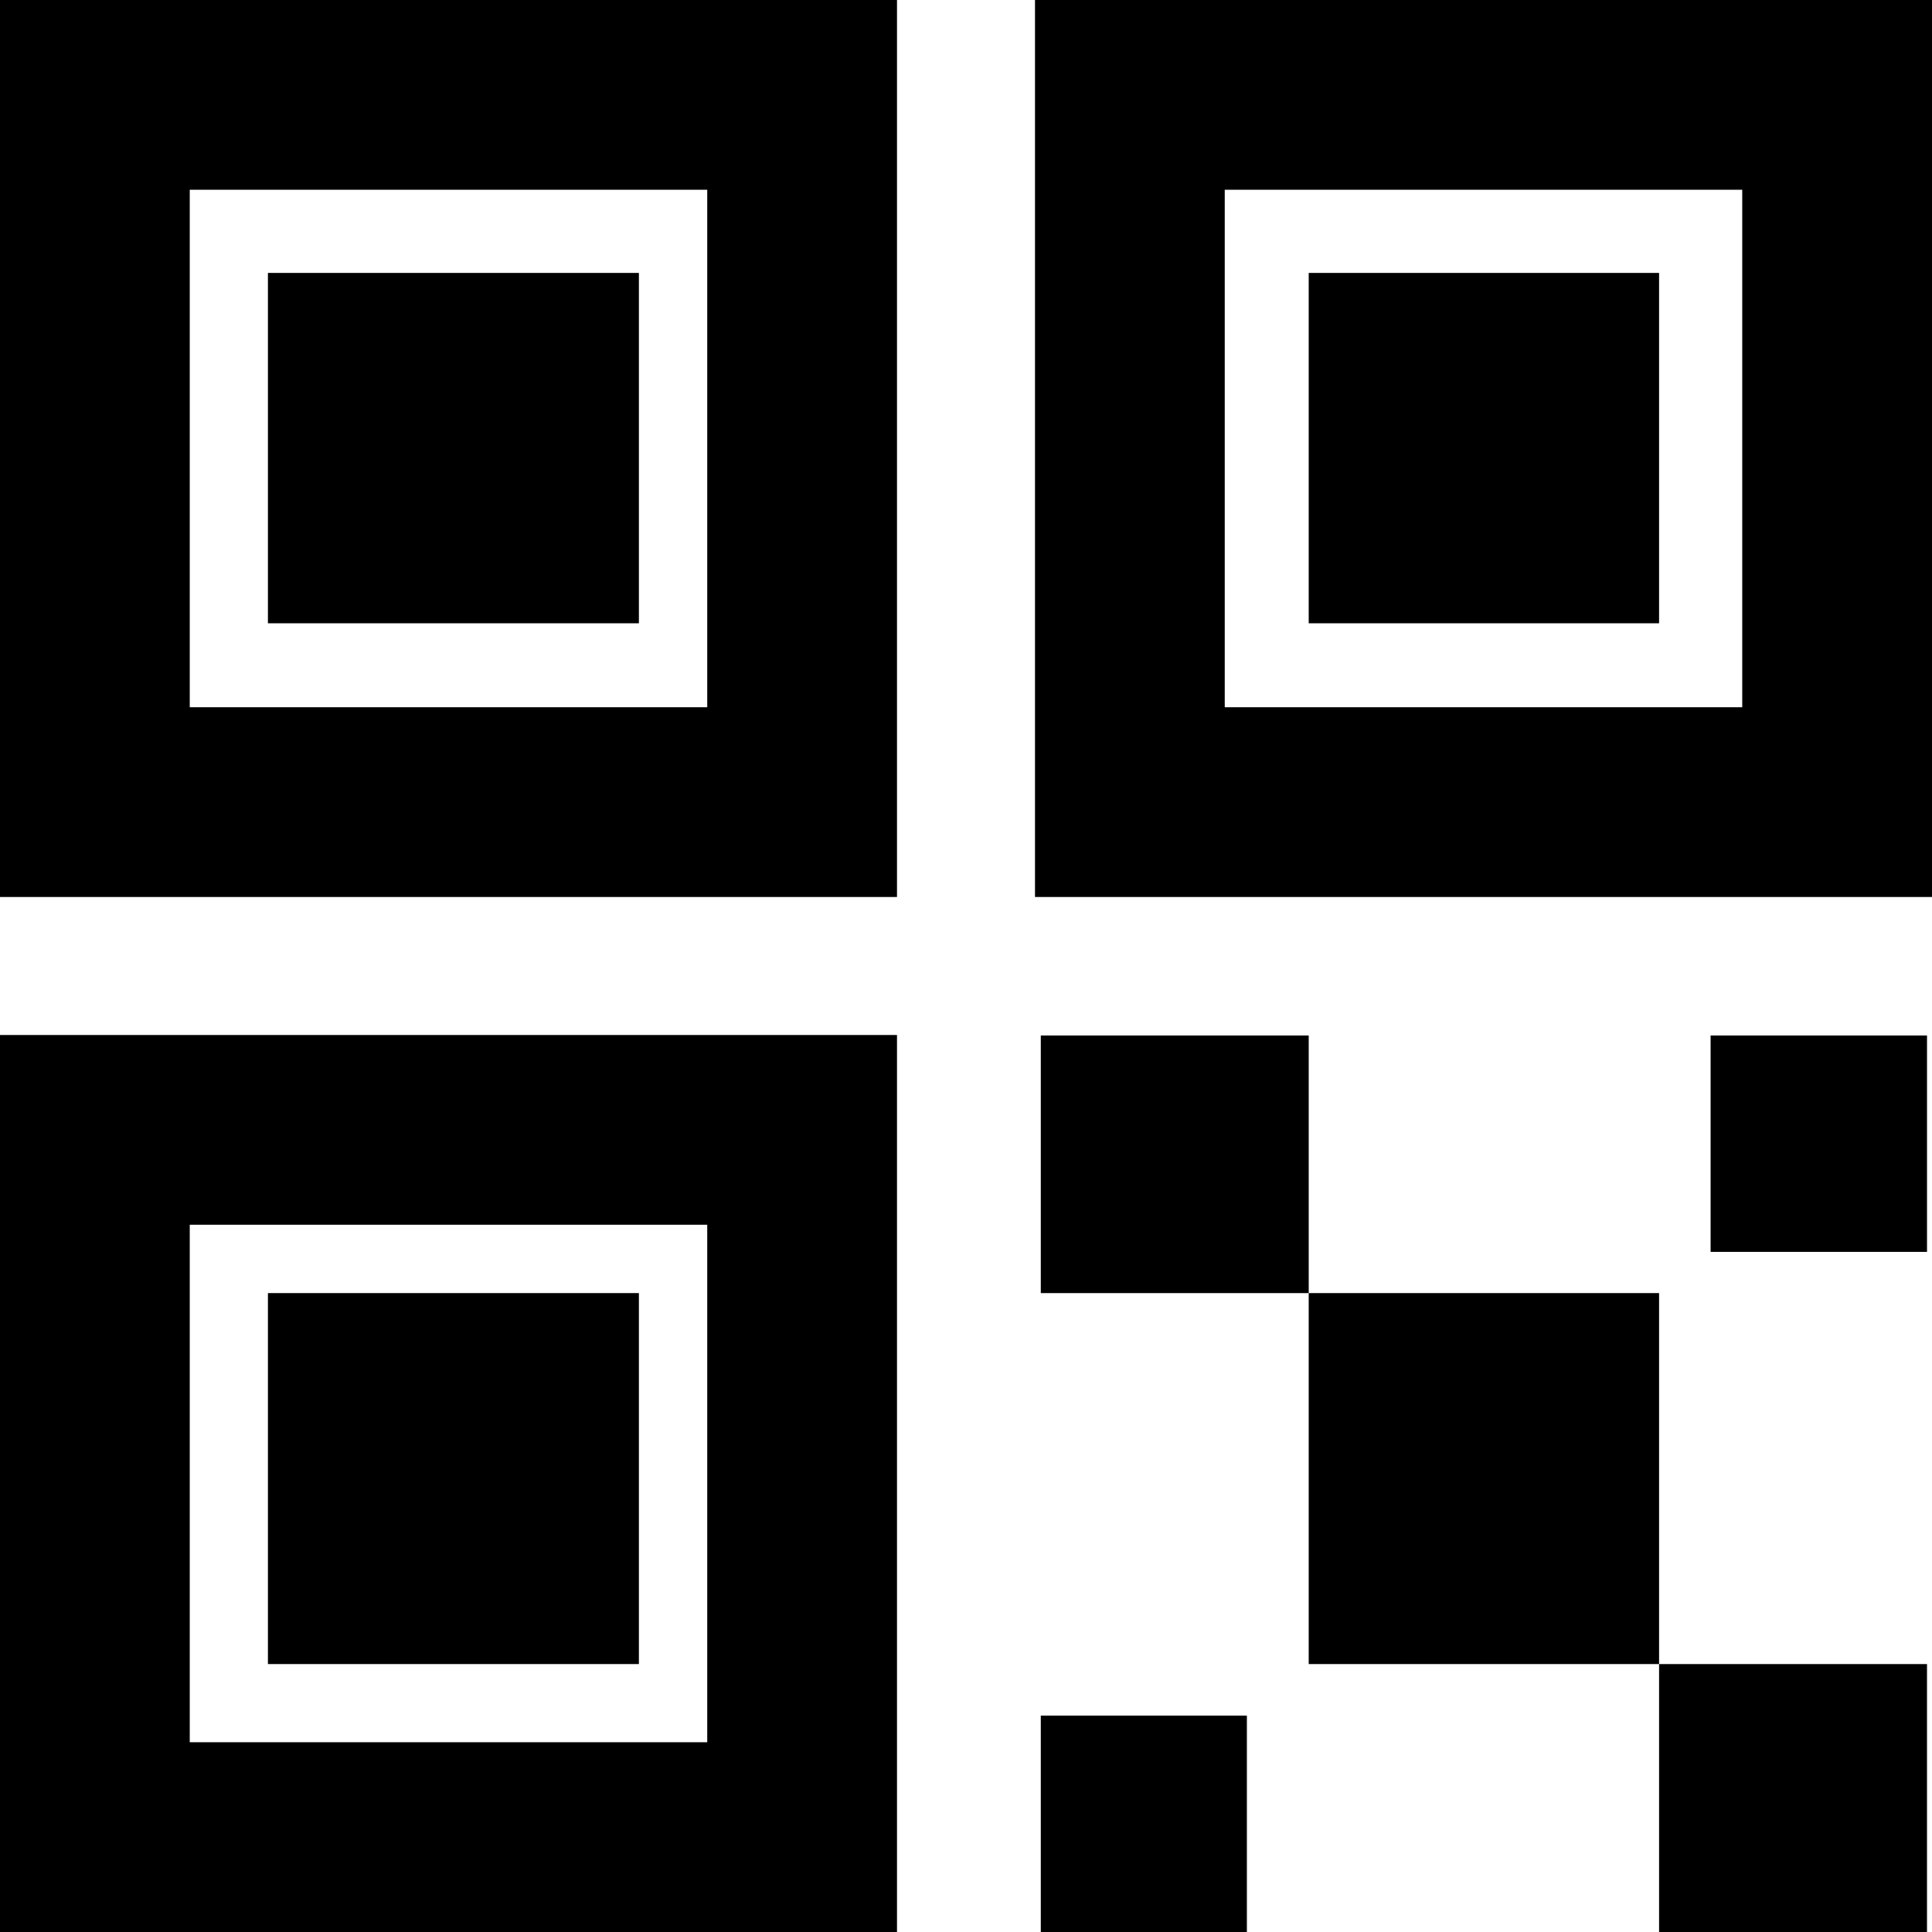 <svg id="qr_ico" xmlns="http://www.w3.org/2000/svg" width="150.264" height="150.264" viewBox="0 0 150.264 150.264">
  <rect id="Rectangle_4" data-name="Rectangle 4" width="27.25" height="28.853" transform="translate(101.787 100.572)"/>
  <rect id="Rectangle_5" data-name="Rectangle 5" width="20.838" height="20.037" transform="translate(80.949 80.536)"/>
  <rect id="Rectangle_6" data-name="Rectangle 6" width="20.838" height="20.838" transform="translate(129.037 129.426)"/>
  <rect id="Rectangle_7" data-name="Rectangle 7" width="16.831" height="16.831" transform="translate(133.045 80.536)"/>
  <rect id="Rectangle_8" data-name="Rectangle 8" width="16.029" height="16.831" transform="translate(80.949 133.433)"/>
  <rect id="Rectangle_9" data-name="Rectangle 9" width="27.25" height="27.25" transform="translate(101.787 21.227)"/>
  <path id="Path_2" data-name="Path 2" d="M341.765,101.765H272V32h69.765ZM286.758,87.007h40.249V46.758H286.758Z" transform="translate(-191.502 -32)"/>
  <rect id="Rectangle_10" data-name="Rectangle 10" width="28.853" height="27.25" transform="translate(20.838 21.227)"/>
  <path id="Path_3" data-name="Path 3" d="M101.765,101.765H32V32h69.765ZM46.758,87.007H87.007V46.758H46.758Z" transform="translate(-32 -32)"/>
  <rect id="Rectangle_11" data-name="Rectangle 11" width="28.853" height="28.853" transform="translate(20.838 100.572)"/>
  <path id="Path_4" data-name="Path 4" d="M101.765,341.765H32V272h69.765ZM46.758,327.007H87.007V286.758H46.758Z" transform="translate(-32 -191.502)"/>
</svg>
